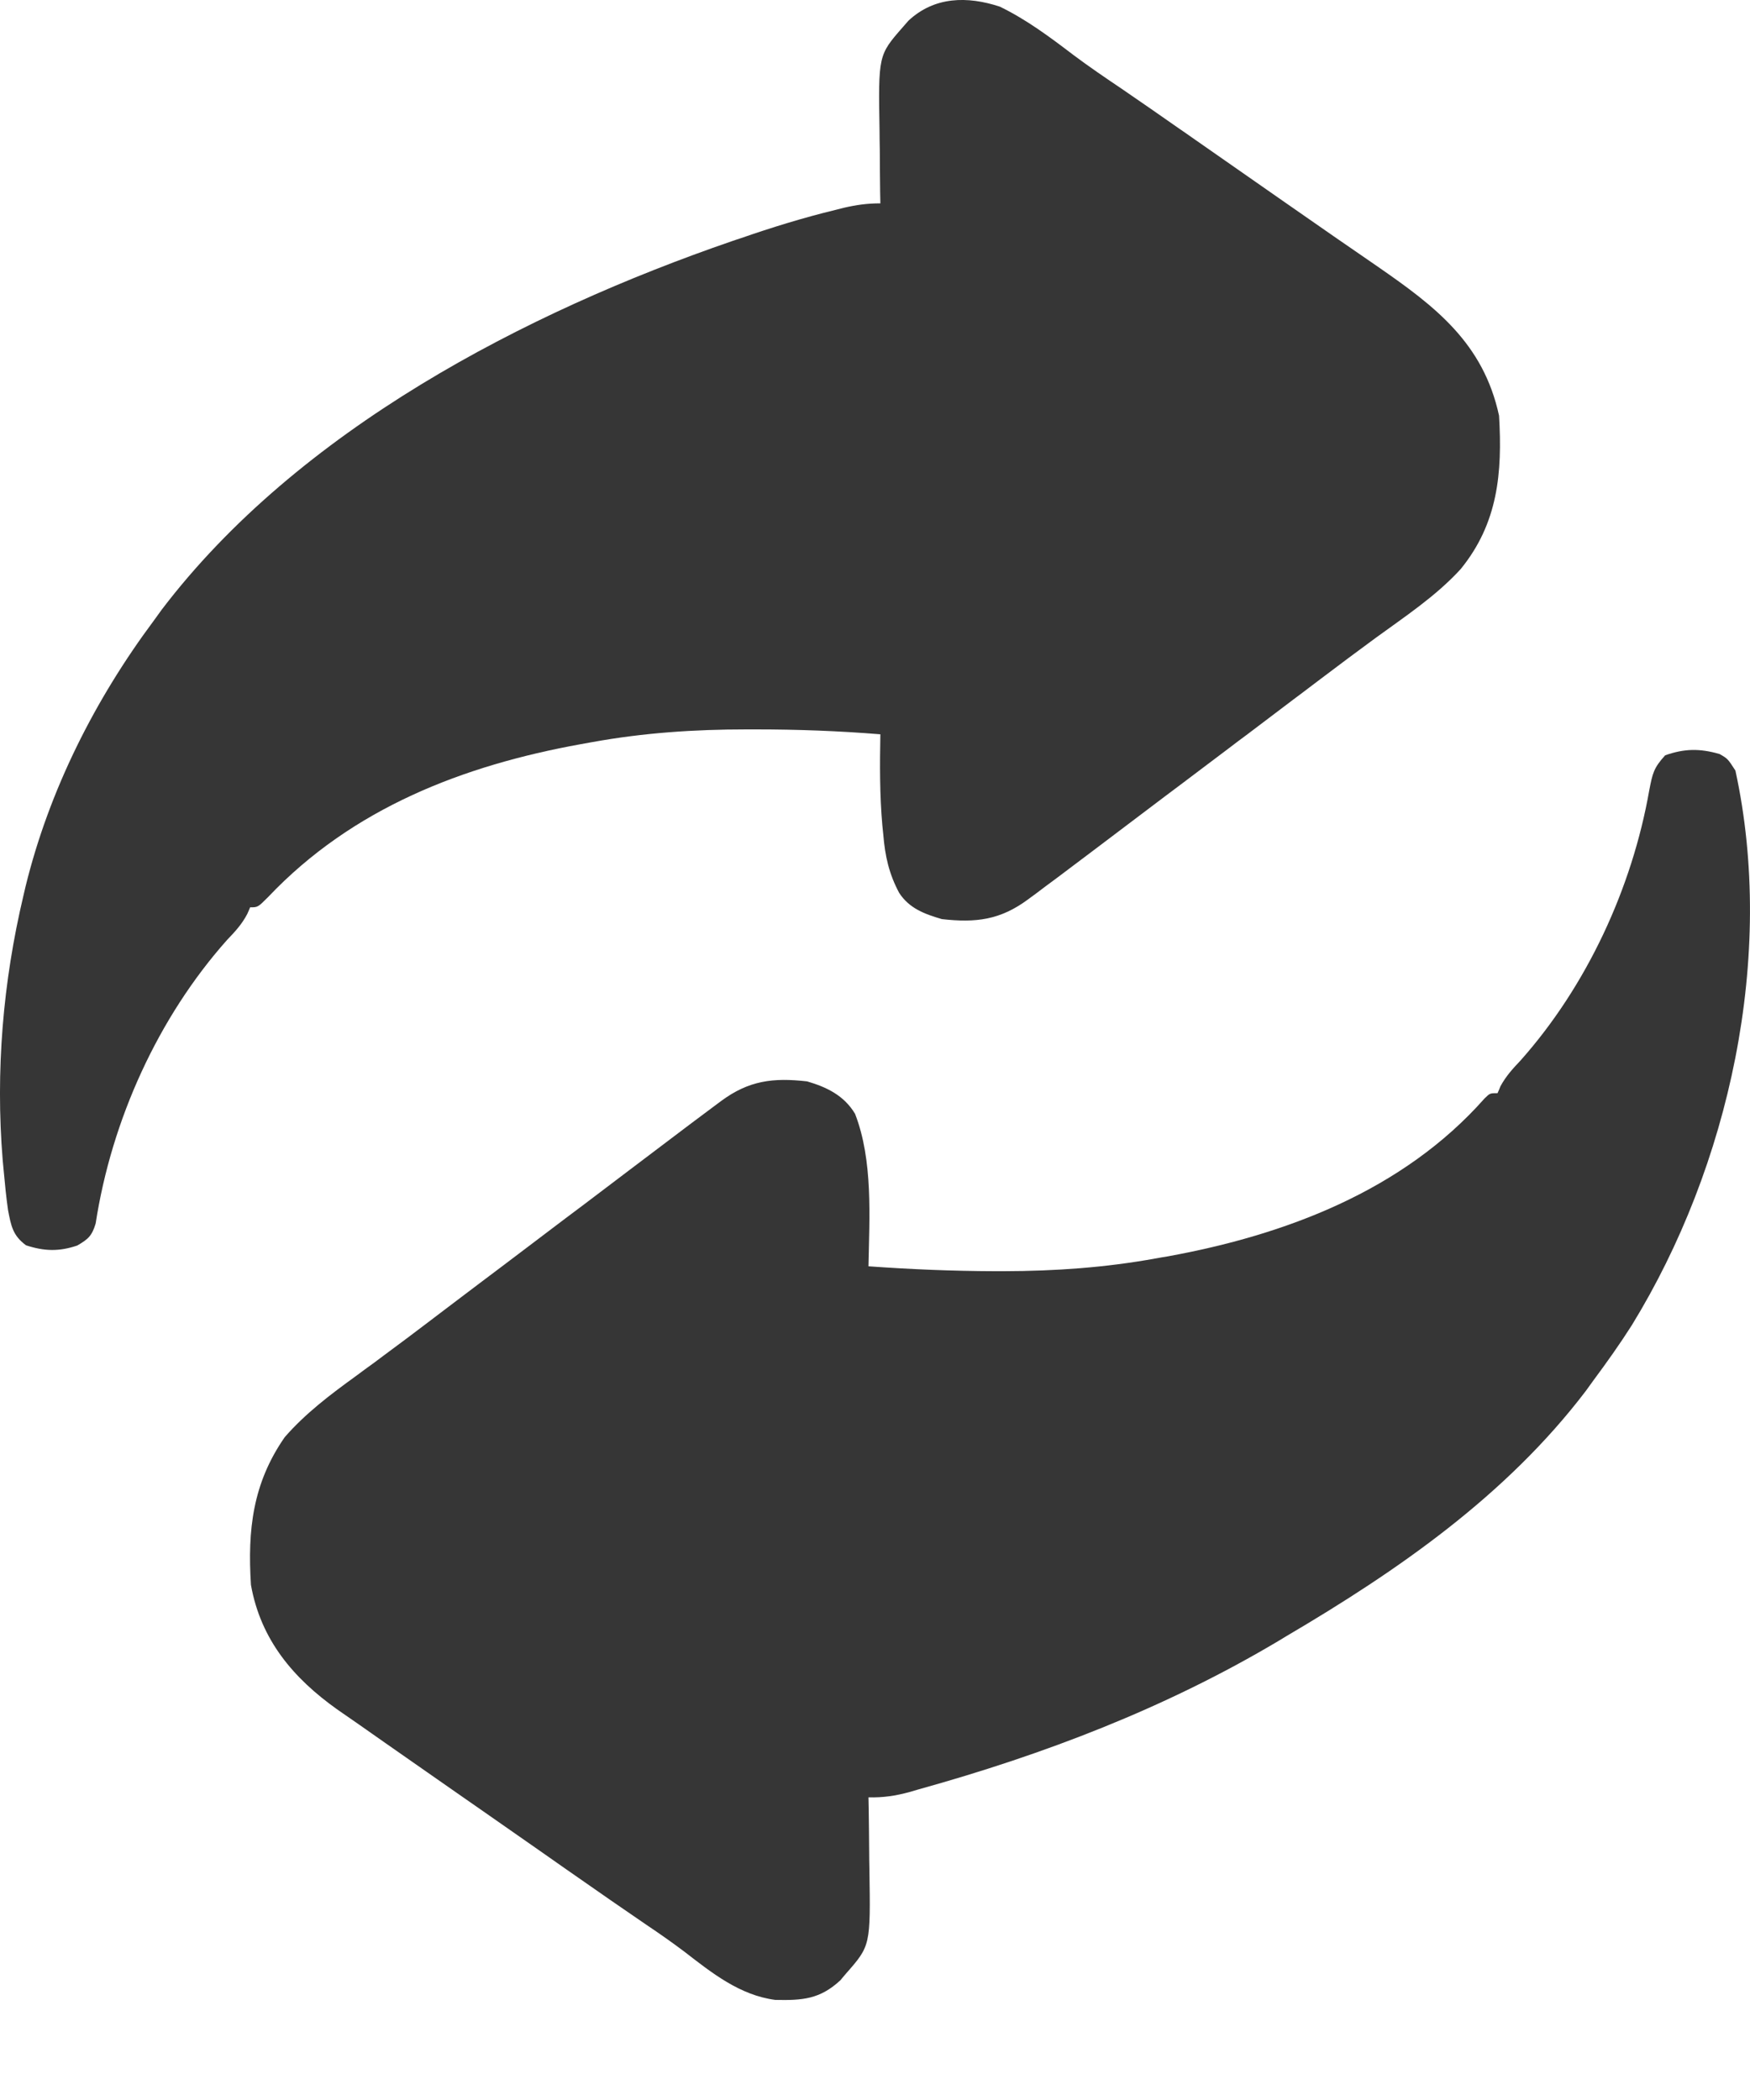 <svg width="15" height="18" viewBox="0 0 15 18" fill="none" xmlns="http://www.w3.org/2000/svg">
<path d="M14.739 6.463C14.809 6.503 14.809 6.503 14.875 6.605C15.221 8.195 14.823 9.997 13.987 11.359C13.884 11.521 13.773 11.677 13.658 11.832C13.637 11.861 13.615 11.891 13.593 11.922C12.911 12.819 11.98 13.463 11.028 14.023C11.005 14.037 10.982 14.051 10.957 14.066C9.991 14.641 8.948 15.039 7.872 15.338C7.847 15.345 7.822 15.353 7.797 15.36C7.676 15.393 7.569 15.409 7.444 15.406C7.445 15.454 7.445 15.454 7.446 15.504C7.448 15.625 7.449 15.746 7.45 15.867C7.45 15.919 7.451 15.971 7.452 16.023C7.462 16.677 7.462 16.677 7.251 16.917C7.235 16.935 7.22 16.954 7.204 16.973C7.028 17.137 6.877 17.147 6.645 17.142C6.341 17.102 6.103 16.912 5.864 16.727C5.759 16.648 5.652 16.573 5.543 16.5C5.339 16.361 5.136 16.22 4.933 16.078C4.903 16.057 4.872 16.036 4.841 16.014C4.777 15.969 4.713 15.924 4.65 15.88C4.48 15.761 4.31 15.642 4.14 15.524C4.071 15.476 4.002 15.428 3.933 15.38C3.798 15.286 3.664 15.192 3.529 15.098C3.379 14.993 3.229 14.889 3.079 14.783C3.016 14.739 2.953 14.695 2.89 14.652C2.516 14.386 2.235 14.057 2.151 13.585C2.121 13.114 2.166 12.713 2.441 12.318C2.619 12.114 2.832 11.953 3.049 11.796C3.101 11.757 3.153 11.719 3.206 11.681C3.232 11.661 3.259 11.641 3.286 11.621C3.418 11.524 3.548 11.426 3.677 11.328C3.703 11.308 3.729 11.289 3.756 11.268C3.808 11.229 3.861 11.189 3.913 11.149C4.043 11.05 4.174 10.952 4.304 10.854C4.356 10.814 4.408 10.775 4.46 10.736C4.564 10.657 4.669 10.578 4.773 10.499C4.798 10.48 4.824 10.46 4.851 10.44C4.903 10.401 4.955 10.362 5.007 10.323C5.139 10.223 5.271 10.123 5.403 10.023C5.557 9.906 5.712 9.789 5.866 9.673C5.889 9.656 5.912 9.639 5.935 9.621C5.998 9.574 6.062 9.526 6.125 9.479C6.143 9.466 6.161 9.452 6.18 9.438C6.419 9.261 6.627 9.236 6.918 9.269C7.086 9.318 7.235 9.39 7.329 9.547C7.484 9.946 7.452 10.432 7.444 10.854C7.806 10.88 8.166 10.895 8.529 10.896C8.567 10.896 8.567 10.896 8.605 10.896C9.046 10.895 9.475 10.865 9.91 10.786C9.943 10.78 9.976 10.774 10.009 10.769C11.013 10.586 12.023 10.209 12.725 9.415C12.771 9.37 12.771 9.37 12.836 9.37C12.845 9.351 12.853 9.331 12.861 9.311C12.909 9.223 12.965 9.162 13.034 9.089C13.599 8.453 13.989 7.616 14.137 6.771C14.165 6.628 14.174 6.583 14.273 6.474C14.438 6.416 14.569 6.414 14.739 6.463Z" fill="#363636"/>
<path d="M8.57 0.057C8.797 0.167 8.998 0.317 9.199 0.47C9.335 0.572 9.475 0.667 9.616 0.762C9.782 0.875 9.946 0.99 10.111 1.105C10.147 1.129 10.182 1.154 10.219 1.18C10.477 1.36 10.735 1.54 10.993 1.72C11.139 1.821 11.284 1.923 11.43 2.024C11.504 2.075 11.578 2.126 11.652 2.177C11.705 2.214 11.757 2.25 11.81 2.286C12.301 2.626 12.714 2.939 12.849 3.563C12.878 4.054 12.84 4.485 12.52 4.878C12.308 5.11 12.042 5.285 11.791 5.468C11.633 5.584 11.476 5.701 11.319 5.82C11.294 5.839 11.268 5.859 11.241 5.879C11.188 5.919 11.136 5.959 11.083 5.998C10.953 6.097 10.822 6.195 10.692 6.294C10.639 6.333 10.587 6.372 10.535 6.412C10.431 6.49 10.327 6.569 10.222 6.648C10.196 6.667 10.171 6.687 10.144 6.707C10.092 6.746 10.04 6.785 9.988 6.824C9.855 6.924 9.723 7.024 9.591 7.124C9.436 7.241 9.282 7.358 9.127 7.474C9.104 7.491 9.081 7.508 9.058 7.526C8.994 7.573 8.931 7.62 8.868 7.668C8.849 7.681 8.831 7.695 8.812 7.709C8.573 7.886 8.364 7.911 8.073 7.878C7.926 7.835 7.794 7.787 7.707 7.653C7.62 7.49 7.586 7.338 7.571 7.153C7.567 7.115 7.567 7.115 7.563 7.075C7.54 6.814 7.541 6.555 7.546 6.294C7.19 6.265 6.835 6.252 6.478 6.252C6.452 6.252 6.426 6.252 6.399 6.252C5.952 6.252 5.517 6.281 5.076 6.361C5.043 6.367 5.01 6.373 4.976 6.379C3.972 6.561 3.021 6.926 2.298 7.689C2.21 7.777 2.21 7.777 2.144 7.777C2.136 7.796 2.128 7.816 2.119 7.835C2.072 7.924 2.015 7.985 1.946 8.057C1.355 8.721 0.956 9.602 0.82 10.487C0.788 10.594 0.755 10.622 0.662 10.676C0.506 10.729 0.379 10.725 0.223 10.674C0.109 10.59 0.095 10.507 0.069 10.373C0.053 10.261 0.042 10.15 0.032 10.038C0.029 10.006 0.026 9.975 0.023 9.943C-0.039 9.181 0.025 8.418 0.201 7.676C0.206 7.652 0.212 7.628 0.218 7.603C0.421 6.772 0.815 5.994 1.321 5.316C1.342 5.286 1.364 5.257 1.386 5.226C2.558 3.686 4.502 2.677 6.274 2.067C6.298 2.059 6.323 2.05 6.349 2.042C6.617 1.949 6.886 1.866 7.162 1.799C7.197 1.79 7.197 1.79 7.233 1.781C7.341 1.756 7.434 1.743 7.546 1.743C7.545 1.695 7.545 1.695 7.544 1.645C7.543 1.524 7.541 1.403 7.541 1.282C7.54 1.23 7.539 1.178 7.539 1.126C7.528 0.473 7.528 0.473 7.739 0.232C7.755 0.214 7.771 0.196 7.787 0.177C8.009 -0.03 8.291 -0.035 8.57 0.057Z" fill="#363636"/>
</svg>
